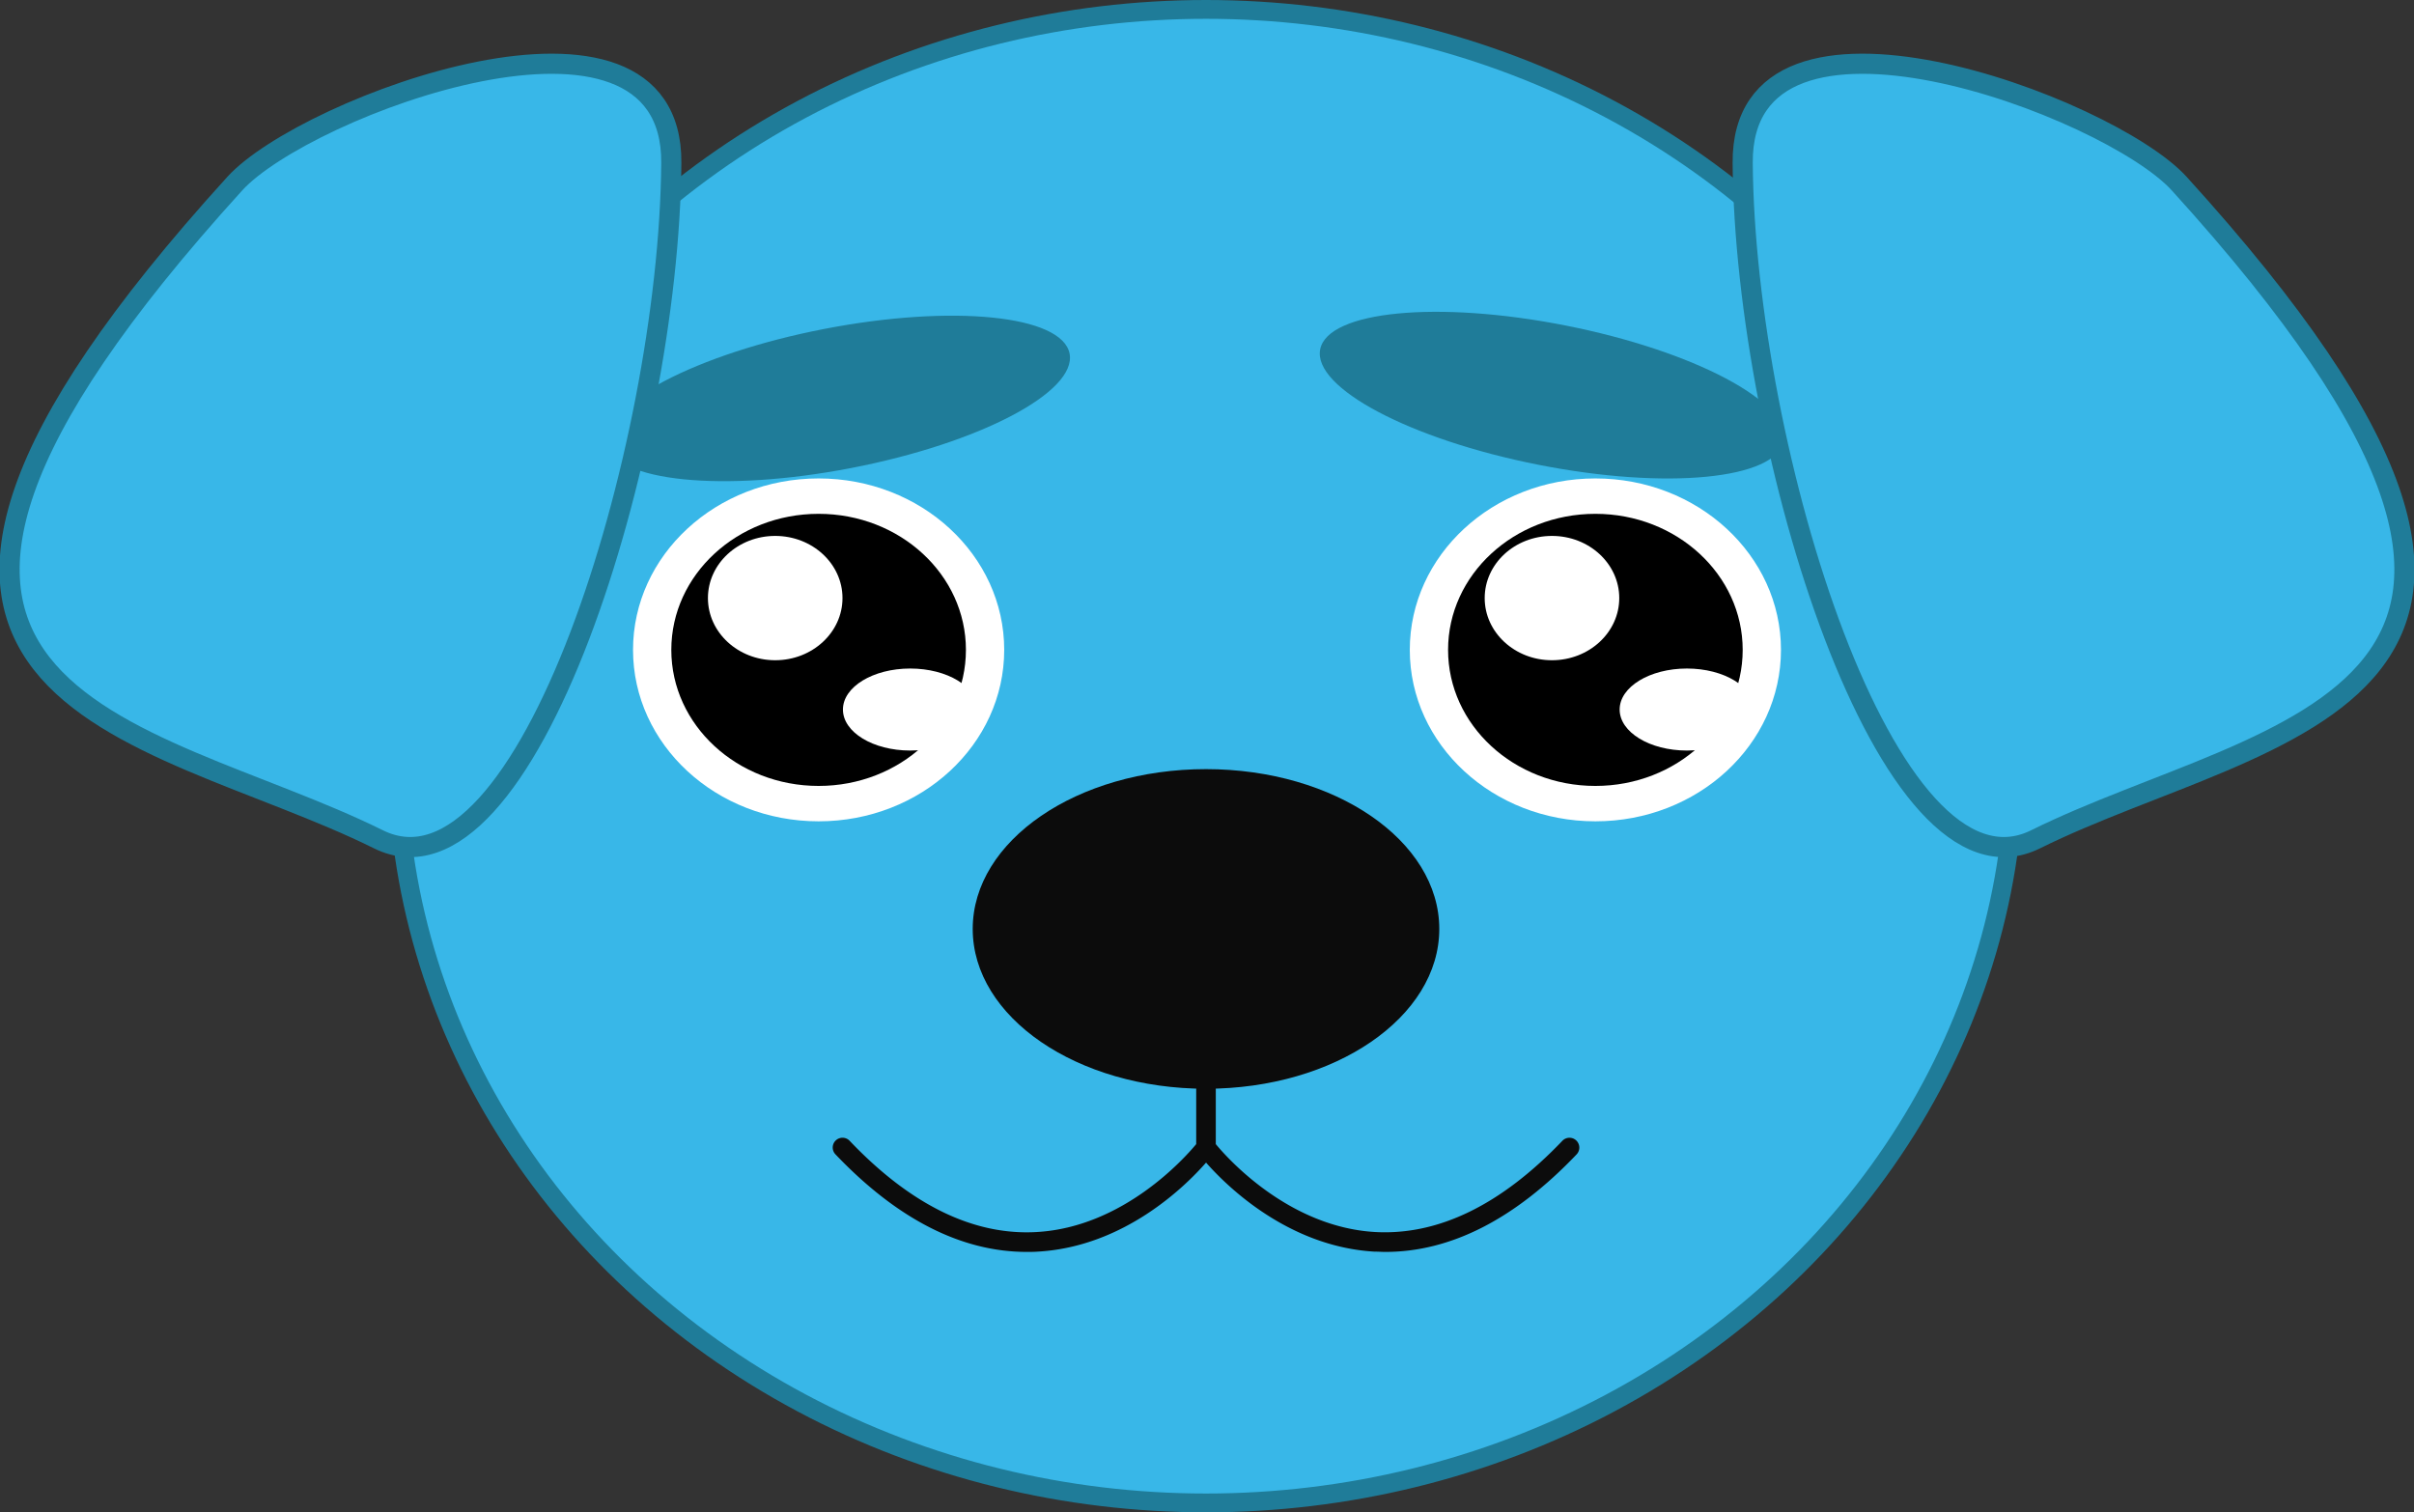<svg xmlns="http://www.w3.org/2000/svg" width="433.782" height="271.78" viewBox="0 0 433.782 271.78">
  <rect x="0" y="0" width="433.782" height="271.78" fill="#333333" stroke="none"/>
  <g id="Dog" transform="translate(-42.369 -108.89)">
    <ellipse id="Ellipse_43" data-name="Ellipse 43" cx="145.36" cy="134.2" rx="145.36" ry="134.2" transform="translate(113.72 110.58)" fill="#38b7e8" stroke="#1f7c99" stroke-miterlimit="10" stroke-width="3.38"/>
    <ellipse id="Ellipse_44" data-name="Ellipse 44" cx="41.92" cy="28.72" rx="41.92" ry="28.72" transform="translate(217.16 247.11)" fill="#0c0c0c"/>
    <g id="Group_26" data-name="Group 26">
      <ellipse id="Ellipse_45" data-name="Ellipse 45" cx="33.35" cy="30.81" rx="33.35" ry="30.81" transform="translate(156.12 194.87)" fill="#fff"/>
      <ellipse id="Ellipse_46" data-name="Ellipse 46" cx="26.47" cy="24.45" rx="26.47" ry="24.45" transform="translate(163 201.23)"/>
      <ellipse id="Ellipse_47" data-name="Ellipse 47" cx="12.09" cy="11.17" rx="12.09" ry="11.17" transform="translate(169.58 205.2)" fill="#fff"/>
      <ellipse id="Ellipse_48" data-name="Ellipse 48" cx="12.09" cy="7.37" rx="12.09" ry="7.37" transform="translate(193.84 229.03)" fill="#fff"/>
    </g>
    <g id="Group_27" data-name="Group 27">
      <ellipse id="Ellipse_49" data-name="Ellipse 49" cx="33.35" cy="30.81" rx="33.35" ry="30.81" transform="translate(295.7 194.87)" fill="#fff"/>
      <ellipse id="Ellipse_50" data-name="Ellipse 50" cx="26.47" cy="24.45" rx="26.47" ry="24.45" transform="translate(302.58 201.23)"/>
      <ellipse id="Ellipse_51" data-name="Ellipse 51" cx="12.09" cy="11.17" rx="12.09" ry="11.17" transform="translate(309.16 205.2)" fill="#fff"/>
      <ellipse id="Ellipse_52" data-name="Ellipse 52" cx="12.09" cy="7.37" rx="12.09" ry="7.37" transform="translate(333.41 229.03)" fill="#fff"/>
    </g>
    <path id="Path_42" data-name="Path 42" d="M325.61,313.84a1.77,1.77,0,0,0-2.49.06c-11,11.52-22.26,17-33.58,16.4-15.59-.87-26.62-13.28-28.7-15.8V302.67a1.76,1.76,0,0,0-3.52,0V314.5c-2.09,2.52-13.12,14.93-28.7,15.8-11.31.64-22.62-4.88-33.58-16.4a1.761,1.761,0,1,0-2.55,2.43c11.09,11.65,22.64,17.54,34.37,17.54.66,0,1.33,0,2-.05,15.48-.88,26.47-11.7,30.23-16,3.75,4.26,14.75,15.08,30.23,16,.66,0,1.32.05,2,.05,11.73,0,23.28-5.89,34.37-17.54A1.77,1.77,0,0,0,325.61,313.84Z" fill="#0c0c0c"/>
    <ellipse id="Ellipse_53" data-name="Ellipse 53" cx="42.386" cy="12.728" rx="42.386" ry="12.728" transform="matrix(0.982, -0.19, 0.19, 0.982, 148.903, 176.047)" fill="#1f7c99"/>
    <ellipse id="Ellipse_54" data-name="Ellipse 54" cx="12.75" cy="42.46" rx="12.75" ry="42.46" transform="translate(277.126 184.176) rotate(-78.82)" fill="#1f7c99"/>
    <path id="Path_43" data-name="Path 43" d="M163,138.18c.26-34.92-65.82-10.18-78.44,3.71-85.1,93.65-16,97.11,25.81,117.83C137,272.91,162.61,189.63,163,138.18Z" fill="#38b7e8" stroke="#1f7c99" stroke-miterlimit="10" stroke-width="3.62"/>
    <path id="Path_44" data-name="Path 44" d="M355.52,138.18c-.26-34.92,65.82-10.18,78.44,3.71,85.1,93.65,16,97.11-25.81,117.83C381.52,272.91,355.91,189.63,355.52,138.18Z" fill="#38b7e8" stroke="#1f7c99" stroke-miterlimit="10" stroke-width="3.62"/>
  </g>
</svg>
